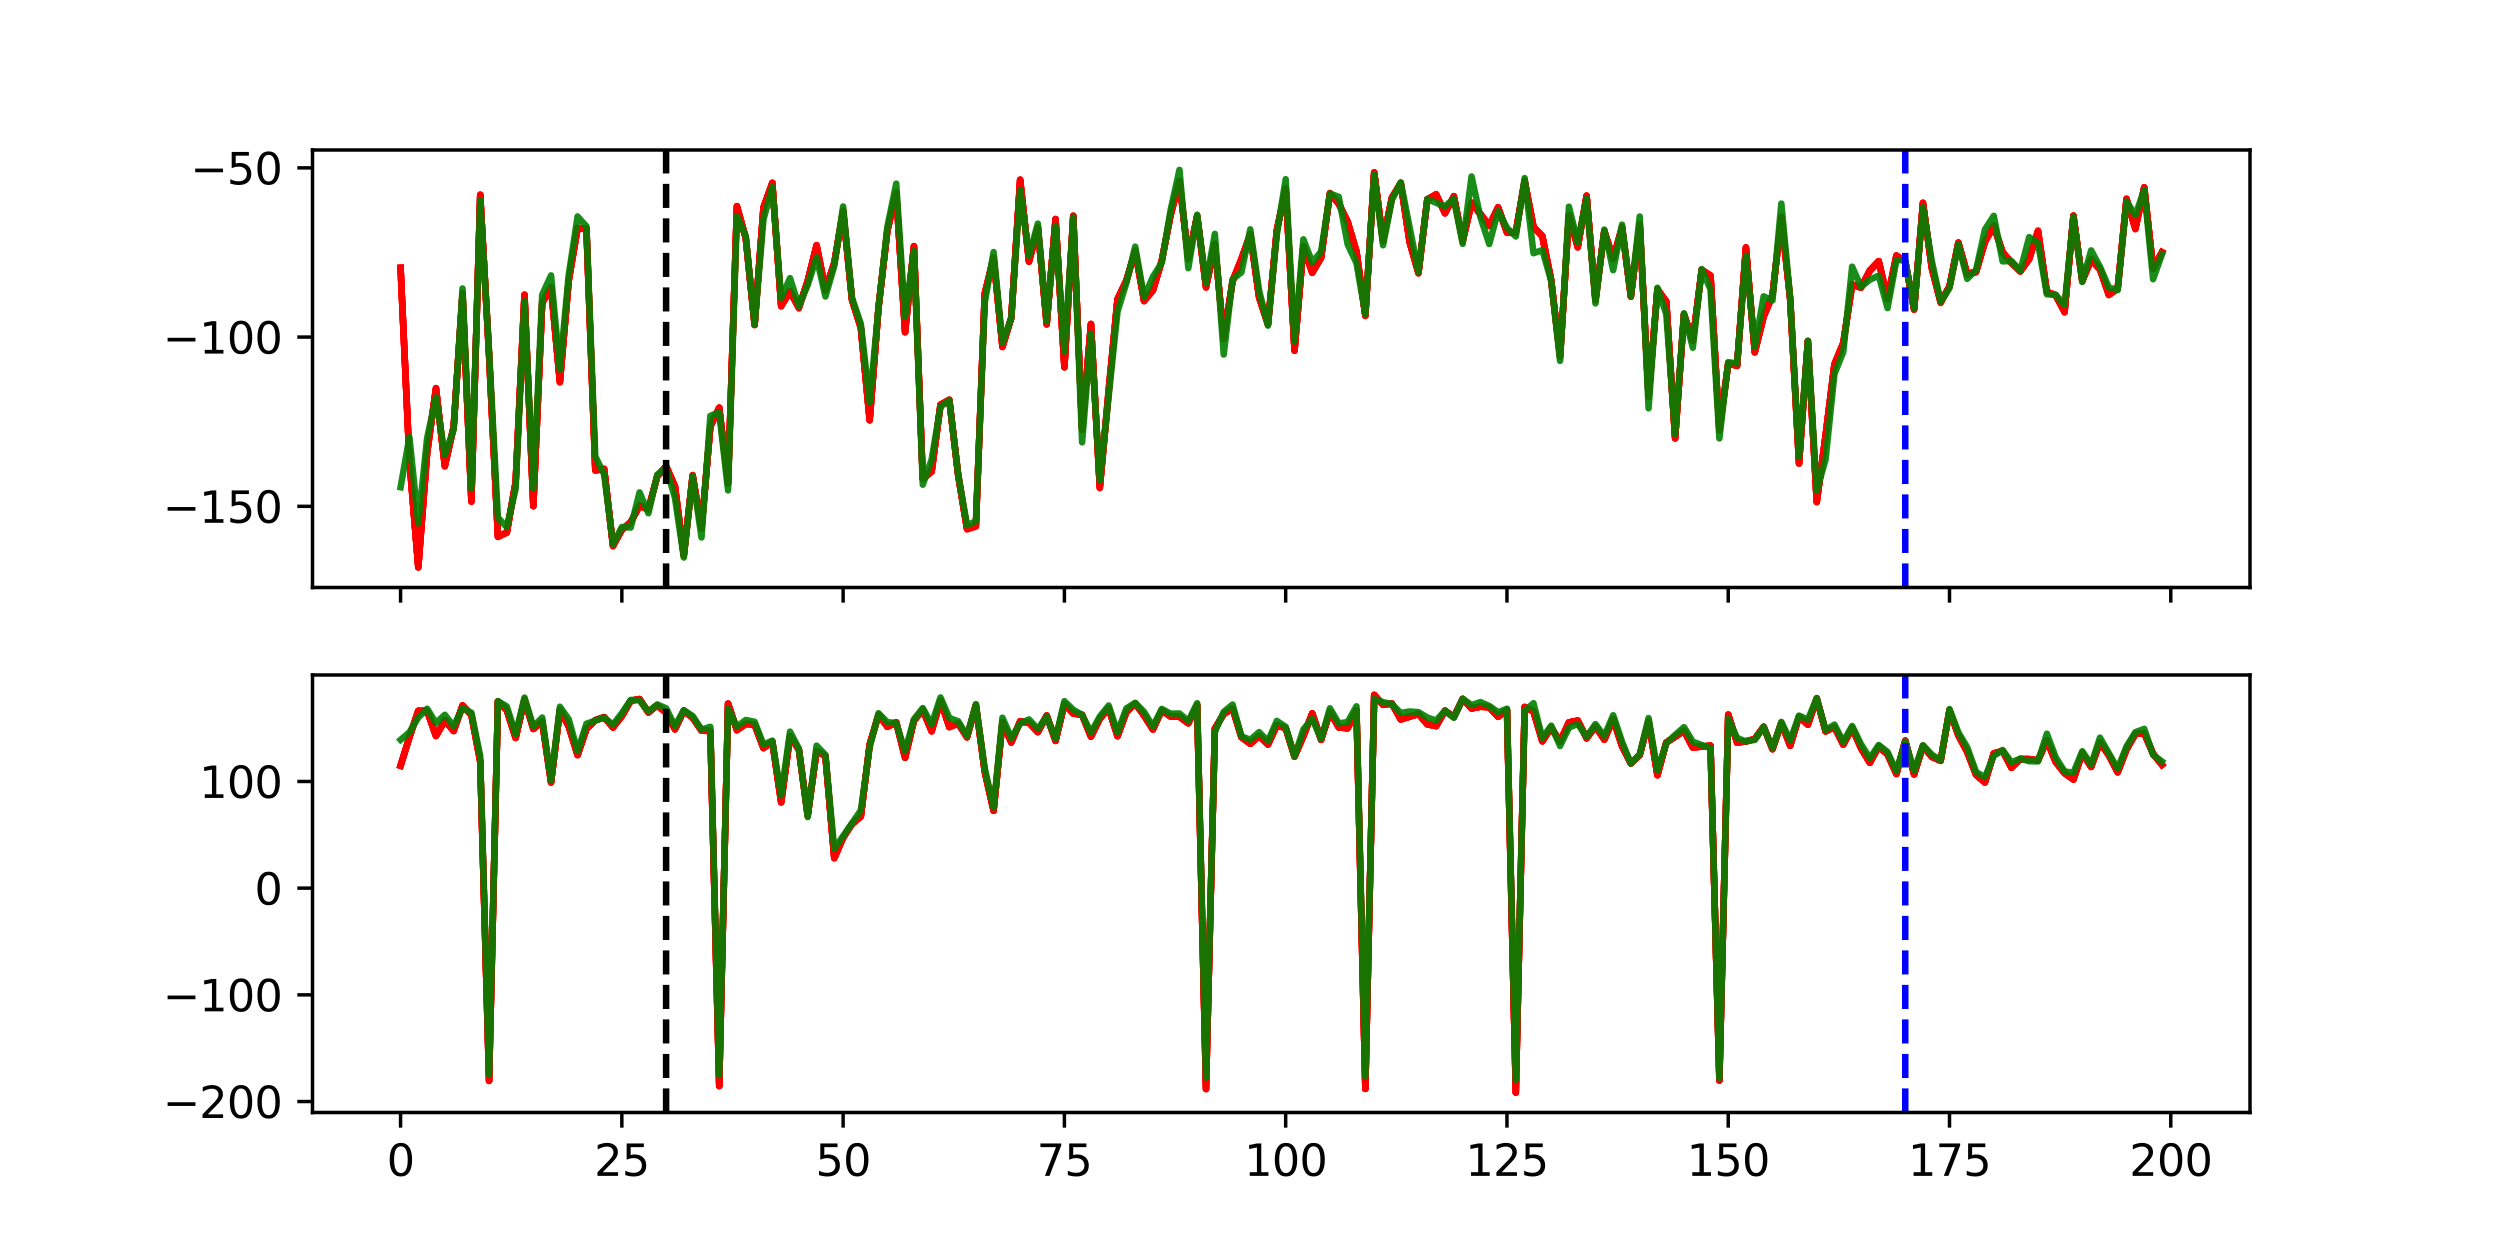 <?xml version="1.0" encoding="utf-8" standalone="no"?>
<!DOCTYPE svg PUBLIC "-//W3C//DTD SVG 1.1//EN"
  "http://www.w3.org/Graphics/SVG/1.1/DTD/svg11.dtd">
<svg xmlns:xlink="http://www.w3.org/1999/xlink" width="576pt" height="288pt" viewBox="0 0 576 288" xmlns="http://www.w3.org/2000/svg" version="1.1">
 <defs>
  <style type="text/css">*{stroke-linejoin: round; stroke-linecap: butt}</style>
 </defs>
 <g id="figure_1">
  <g id="patch_1">
   <path d="M 0 288 
L 576 288 
L 576 0 
L 0 0 
z
" style="fill: #ffffff"/>
  </g>
  <g id="axes_1">
   <g id="patch_2">
    <path d="M 72 135.36 
L 518.4 135.36 
L 518.4 34.56 
L 72 34.56 
z
" style="fill: #ffffff"/>
   </g>
   <g id="matplotlib.axis_1">
    <g id="xtick_1">
     <g id="line2d_1">
      <defs>
       <path id="ma07fe3945b" d="M 0 0 
L 0 3.5 
" style="stroke: #000000; stroke-width: 0.8"/>
      </defs>
      <g>
       <use xlink:href="#ma07fe3945b" x="92.291" y="135.36" style="stroke: #000000; stroke-width: 0.8"/>
      </g>
     </g>
    </g>
    <g id="xtick_2">
     <g id="line2d_2">
      <g>
       <use xlink:href="#ma07fe3945b" x="143.273" y="135.36" style="stroke: #000000; stroke-width: 0.8"/>
      </g>
     </g>
    </g>
    <g id="xtick_3">
     <g id="line2d_3">
      <g>
       <use xlink:href="#ma07fe3945b" x="194.255" y="135.36" style="stroke: #000000; stroke-width: 0.8"/>
      </g>
     </g>
    </g>
    <g id="xtick_4">
     <g id="line2d_4">
      <g>
       <use xlink:href="#ma07fe3945b" x="245.237" y="135.36" style="stroke: #000000; stroke-width: 0.8"/>
      </g>
     </g>
    </g>
    <g id="xtick_5">
     <g id="line2d_5">
      <g>
       <use xlink:href="#ma07fe3945b" x="296.22" y="135.36" style="stroke: #000000; stroke-width: 0.8"/>
      </g>
     </g>
    </g>
    <g id="xtick_6">
     <g id="line2d_6">
      <g>
       <use xlink:href="#ma07fe3945b" x="347.202" y="135.36" style="stroke: #000000; stroke-width: 0.8"/>
      </g>
     </g>
    </g>
    <g id="xtick_7">
     <g id="line2d_7">
      <g>
       <use xlink:href="#ma07fe3945b" x="398.184" y="135.36" style="stroke: #000000; stroke-width: 0.8"/>
      </g>
     </g>
    </g>
    <g id="xtick_8">
     <g id="line2d_8">
      <g>
       <use xlink:href="#ma07fe3945b" x="449.166" y="135.36" style="stroke: #000000; stroke-width: 0.8"/>
      </g>
     </g>
    </g>
    <g id="xtick_9">
     <g id="line2d_9">
      <g>
       <use xlink:href="#ma07fe3945b" x="500.148" y="135.36" style="stroke: #000000; stroke-width: 0.8"/>
      </g>
     </g>
    </g>
   </g>
   <g id="matplotlib.axis_2">
    <g id="ytick_1">
     <g id="line2d_10">
      <defs>
       <path id="m25ce02e64b" d="M 0 0 
L -3.5 0 
" style="stroke: #000000; stroke-width: 0.8"/>
      </defs>
      <g>
       <use xlink:href="#m25ce02e64b" x="72" y="116.655" style="stroke: #000000; stroke-width: 0.8"/>
      </g>
     </g>
     <g id="text_1">
      <!-- −150 -->
      <g transform="translate(37.533 120.454) scale(0.1 -0.1)">
       <defs>
        <path id="DejaVuSans-2212" d="M 678 2272 
L 4684 2272 
L 4684 1741 
L 678 1741 
L 678 2272 
z
" transform="scale(0.016)"/>
        <path id="DejaVuSans-31" d="M 794 531 
L 1825 531 
L 1825 4091 
L 703 3866 
L 703 4441 
L 1819 4666 
L 2450 4666 
L 2450 531 
L 3481 531 
L 3481 0 
L 794 0 
L 794 531 
z
" transform="scale(0.016)"/>
        <path id="DejaVuSans-35" d="M 691 4666 
L 3169 4666 
L 3169 4134 
L 1269 4134 
L 1269 2991 
Q 1406 3038 1543 3061 
Q 1681 3084 1819 3084 
Q 2600 3084 3056 2656 
Q 3513 2228 3513 1497 
Q 3513 744 3044 326 
Q 2575 -91 1722 -91 
Q 1428 -91 1123 -41 
Q 819 9 494 109 
L 494 744 
Q 775 591 1075 516 
Q 1375 441 1709 441 
Q 2250 441 2565 725 
Q 2881 1009 2881 1497 
Q 2881 1984 2565 2268 
Q 2250 2553 1709 2553 
Q 1456 2553 1204 2497 
Q 953 2441 691 2322 
L 691 4666 
z
" transform="scale(0.016)"/>
        <path id="DejaVuSans-30" d="M 2034 4250 
Q 1547 4250 1301 3770 
Q 1056 3291 1056 2328 
Q 1056 1369 1301 889 
Q 1547 409 2034 409 
Q 2525 409 2770 889 
Q 3016 1369 3016 2328 
Q 3016 3291 2770 3770 
Q 2525 4250 2034 4250 
z
M 2034 4750 
Q 2819 4750 3233 4129 
Q 3647 3509 3647 2328 
Q 3647 1150 3233 529 
Q 2819 -91 2034 -91 
Q 1250 -91 836 529 
Q 422 1150 422 2328 
Q 422 3509 836 4129 
Q 1250 4750 2034 4750 
z
" transform="scale(0.016)"/>
       </defs>
       <use xlink:href="#DejaVuSans-2212"/>
       <use xlink:href="#DejaVuSans-31" transform="translate(83.789 0)"/>
       <use xlink:href="#DejaVuSans-35" transform="translate(147.412 0)"/>
       <use xlink:href="#DejaVuSans-30" transform="translate(211.035 0)"/>
      </g>
     </g>
    </g>
    <g id="ytick_2">
     <g id="line2d_11">
      <g>
       <use xlink:href="#m25ce02e64b" x="72" y="77.667" style="stroke: #000000; stroke-width: 0.8"/>
      </g>
     </g>
     <g id="text_2">
      <!-- −100 -->
      <g transform="translate(37.533 81.466) scale(0.1 -0.1)">
       <use xlink:href="#DejaVuSans-2212"/>
       <use xlink:href="#DejaVuSans-31" transform="translate(83.789 0)"/>
       <use xlink:href="#DejaVuSans-30" transform="translate(147.412 0)"/>
       <use xlink:href="#DejaVuSans-30" transform="translate(211.035 0)"/>
      </g>
     </g>
    </g>
    <g id="ytick_3">
     <g id="line2d_12">
      <g>
       <use xlink:href="#m25ce02e64b" x="72" y="38.678" style="stroke: #000000; stroke-width: 0.8"/>
      </g>
     </g>
     <g id="text_3">
      <!-- −50 -->
      <g transform="translate(43.895 42.477) scale(0.1 -0.1)">
       <use xlink:href="#DejaVuSans-2212"/>
       <use xlink:href="#DejaVuSans-35" transform="translate(83.789 0)"/>
       <use xlink:href="#DejaVuSans-30" transform="translate(147.412 0)"/>
      </g>
     </g>
    </g>
   </g>
   <g id="line2d_13">
    <path d="M 92.291 61.746 
L 94.33 106.091 
L 96.369 130.689 
L 98.409 104.291 
L 100.448 89.46 
L 102.487 107.422 
L 104.527 98.368 
L 106.566 67.651 
L 108.605 115.422 
L 110.644 44.893 
L 112.684 81.717 
L 114.723 123.674 
L 116.762 122.689 
L 118.802 111.154 
L 120.841 67.937 
L 122.88 116.498 
L 124.92 69.789 
L 126.959 66.25 
L 128.998 88.011 
L 131.037 64.684 
L 133.077 52.579 
L 135.116 52.707 
L 137.155 108.415 
L 139.195 108.104 
L 141.234 125.741 
L 143.273 122.019 
L 145.312 120.295 
L 147.352 116.408 
L 149.391 117.427 
L 151.43 109.788 
L 153.47 107.39 
L 155.509 112.039 
L 157.548 128.011 
L 159.587 109.632 
L 161.627 121.778 
L 163.666 98.301 
L 165.705 93.952 
L 167.745 111.267 
L 169.784 47.525 
L 171.823 54.851 
L 173.862 74.781 
L 175.902 47.882 
L 177.941 42.23 
L 179.98 70.401 
L 182.02 67.07 
L 184.059 71.074 
L 186.098 64.6 
L 188.137 56.571 
L 190.177 66.76 
L 192.216 60.547 
L 194.255 48.641 
L 196.295 69.057 
L 198.334 75.502 
L 200.373 96.805 
L 202.412 70.863 
L 204.452 53.082 
L 206.491 44.435 
L 208.53 76.587 
L 210.57 56.757 
L 212.609 110.34 
L 214.648 108.663 
L 216.687 93.165 
L 218.727 92.166 
L 220.766 109.545 
L 222.805 121.886 
L 224.845 121.203 
L 226.884 67.673 
L 228.923 59.41 
L 230.962 79.88 
L 233.002 73.202 
L 235.041 41.436 
L 237.08 60.298 
L 239.12 52.504 
L 241.159 74.665 
L 243.198 50.518 
L 245.237 84.602 
L 247.277 49.65 
L 249.316 98.862 
L 251.355 74.634 
L 253.395 112.324 
L 255.434 89.826 
L 257.473 68.934 
L 259.512 64.591 
L 261.552 57.895 
L 263.591 69.375 
L 265.63 66.817 
L 267.67 60.156 
L 269.709 49.495 
L 271.748 41.842 
L 273.787 59.591 
L 275.827 49.763 
L 277.866 66.149 
L 279.905 56.218 
L 281.945 77.945 
L 283.984 64.861 
L 286.023 59.624 
L 288.062 53.975 
L 290.102 68.404 
L 292.141 74.751 
L 294.18 52.988 
L 296.22 43.414 
L 298.259 80.82 
L 300.298 56.84 
L 302.338 62.874 
L 304.377 59.363 
L 306.416 44.467 
L 308.455 46.919 
L 310.495 51.022 
L 312.534 58.006 
L 314.573 72.703 
L 316.613 39.873 
L 318.652 55.354 
L 320.691 45.55 
L 322.73 42.307 
L 324.77 55.688 
L 326.809 62.803 
L 328.848 45.884 
L 330.888 44.768 
L 332.927 49.031 
L 334.966 45.209 
L 337.005 55.435 
L 339.045 46.878 
L 341.084 49.298 
L 343.123 51.917 
L 345.163 47.716 
L 347.202 53.39 
L 349.241 53.606 
L 351.28 41.697 
L 353.32 52.286 
L 355.359 54.503 
L 357.398 64.538 
L 359.438 82.274 
L 361.477 49.606 
L 363.516 56.98 
L 365.555 45.041 
L 367.595 69.233 
L 369.634 53.33 
L 371.673 59.656 
L 373.713 52.321 
L 375.752 68.223 
L 377.791 51.716 
L 379.83 91.312 
L 381.87 66.796 
L 383.909 69.491 
L 385.948 101.025 
L 387.988 72.379 
L 390.027 78.418 
L 392.066 62.265 
L 394.105 63.617 
L 396.145 99.148 
L 398.184 83.696 
L 400.223 84.288 
L 402.263 56.974 
L 404.302 81.139 
L 406.341 72.968 
L 408.38 67.95 
L 410.42 49.941 
L 412.459 68.924 
L 414.498 106.72 
L 416.538 78.56 
L 418.577 115.624 
L 420.616 100.364 
L 422.655 83.951 
L 424.695 79.06 
L 426.734 65.583 
L 428.773 66.303 
L 430.813 62.437 
L 432.852 60.178 
L 434.891 68.701 
L 436.93 58.974 
L 438.97 60.161 
L 441.009 71.293 
L 443.048 46.73 
L 445.088 61.826 
L 447.127 69.817 
L 449.166 65.941 
L 451.205 55.846 
L 453.245 63.021 
L 455.284 62.708 
L 457.323 55.685 
L 459.363 52.045 
L 461.402 58.021 
L 463.441 60.597 
L 465.48 62.55 
L 467.52 59.549 
L 469.559 53.12 
L 471.598 67.226 
L 473.638 67.989 
L 475.677 71.812 
L 477.716 49.715 
L 479.756 64.691 
L 481.795 59.926 
L 483.834 62.055 
L 485.873 67.956 
L 487.913 66.532 
L 489.952 45.842 
L 491.991 52.803 
L 494.031 43.165 
L 496.07 61.883 
L 498.109 58.254 
L 498.109 58.254 
" clip-path="url(#p694883f977)" style="fill: none; stroke: #ff0000; stroke-opacity: 0.9; stroke-width: 1.5; stroke-linecap: square"/>
   </g>
   <g id="line2d_14">
    <path d="M 92.291 61.775 
L 94.33 105.891 
L 96.369 130.778 
L 98.409 104.35 
L 100.448 89.392 
L 102.487 107.264 
L 104.527 98.249 
L 106.566 67.616 
L 108.605 115.609 
L 110.644 44.914 
L 112.684 81.805 
L 114.723 123.725 
L 116.762 122.707 
L 118.802 111.257 
L 120.841 67.875 
L 122.88 116.513 
L 124.92 69.839 
L 126.959 66.254 
L 128.998 87.933 
L 131.037 64.667 
L 133.077 52.545 
L 135.116 52.67 
L 137.155 108.33 
L 139.195 107.958 
L 141.234 125.649 
L 143.273 122.026 
L 145.312 120.285 
L 147.352 116.47 
L 149.391 117.37 
L 151.43 109.709 
L 153.47 107.4 
L 155.509 112.175 
L 157.548 128.068 
L 159.587 109.465 
L 161.627 121.729 
L 163.666 98.263 
L 165.705 93.94 
L 167.745 111.392 
L 169.784 47.511 
L 171.823 54.779 
L 173.862 74.793 
L 175.902 47.691 
L 177.941 42.214 
L 179.98 70.351 
L 182.02 67.25 
L 184.059 70.915 
L 186.098 64.812 
L 188.137 56.473 
L 190.177 67.017 
L 192.216 60.526 
L 194.255 48.585 
L 196.295 69.109 
L 198.334 75.48 
L 200.373 96.769 
L 202.412 70.896 
L 204.452 53.221 
L 206.491 44.363 
L 208.53 76.508 
L 210.57 56.712 
L 212.609 110.259 
L 214.648 108.557 
L 216.687 93.289 
L 218.727 92.165 
L 220.766 109.543 
L 222.805 121.782 
L 224.845 121.219 
L 226.884 67.722 
L 228.923 59.453 
L 230.962 79.988 
L 233.002 73.239 
L 235.041 41.595 
L 237.08 60.304 
L 239.12 52.356 
L 241.159 74.655 
L 243.198 50.448 
L 245.237 84.598 
L 247.277 49.722 
L 249.316 98.906 
L 251.355 74.661 
L 253.395 112.236 
L 255.434 89.835 
L 257.473 68.928 
L 259.512 64.534 
L 261.552 57.811 
L 263.591 69.395 
L 265.63 66.902 
L 267.67 60.011 
L 269.709 49.593 
L 271.748 41.862 
L 273.787 59.616 
L 275.827 49.756 
L 277.866 66.161 
L 279.905 56.151 
L 281.945 77.994 
L 283.984 64.668 
L 286.023 59.794 
L 288.062 53.93 
L 290.102 68.591 
L 292.141 74.642 
L 294.18 52.984 
L 296.22 43.572 
L 298.259 80.703 
L 300.298 56.866 
L 302.338 62.831 
L 304.377 59.285 
L 306.416 44.483 
L 308.455 47.052 
L 310.495 51.219 
L 312.534 57.948 
L 314.573 72.747 
L 316.613 39.758 
L 318.652 55.554 
L 320.691 45.62 
L 322.73 42.119 
L 324.77 55.774 
L 326.809 63.011 
L 328.848 46.084 
L 330.888 44.923 
L 332.927 49.194 
L 334.966 45.183 
L 337.005 55.479 
L 339.045 46.768 
L 341.084 49.23 
L 343.123 51.96 
L 345.163 47.777 
L 347.202 53.472 
L 349.241 53.505 
L 351.28 41.672 
L 353.32 52.267 
L 355.359 54.454 
L 357.398 64.551 
L 359.438 82.177 
L 361.477 49.556 
L 363.516 56.983 
L 365.555 45.096 
L 367.595 68.887 
L 369.634 53.329 
L 371.673 59.613 
L 373.713 52.417 
L 375.752 68.272 
L 377.791 51.701 
L 379.83 91.499 
L 381.87 66.551 
L 383.909 69.483 
L 385.948 100.879 
L 387.988 72.585 
L 390.027 78.361 
L 392.066 62.19 
L 394.105 63.58 
L 396.145 99.061 
L 398.184 83.832 
L 400.223 84.314 
L 402.263 57.163 
L 404.302 81.083 
L 406.341 72.969 
L 408.38 68.081 
L 410.42 49.954 
L 412.459 68.93 
L 414.498 106.816 
L 416.538 78.609 
L 418.577 115.687 
L 420.616 100.339 
L 422.655 84.056 
L 424.695 79.163 
L 426.734 65.585 
L 428.773 66.28 
L 430.813 62.319 
L 432.852 60.183 
L 434.891 68.691 
L 436.93 58.839 
L 438.97 60.355 
L 441.009 71.176 
L 443.048 46.76 
L 445.088 61.728 
L 447.127 69.549 
L 449.166 66.042 
L 451.205 55.97 
L 453.245 63.307 
L 455.284 62.533 
L 457.323 55.649 
L 459.363 52.036 
L 461.402 58.227 
L 463.441 60.65 
L 465.48 62.426 
L 467.52 59.718 
L 469.559 53.245 
L 471.598 67.28 
L 473.638 68.037 
L 475.677 71.936 
L 477.716 49.657 
L 479.756 64.721 
L 481.795 59.857 
L 483.834 62.031 
L 485.873 67.887 
L 487.913 66.508 
L 489.952 45.74 
L 491.991 52.589 
L 494.031 43.138 
L 496.07 61.827 
L 498.109 58.12 
L 498.109 58.12 
" clip-path="url(#p694883f977)" style="fill: none; stroke: #ff0000; stroke-opacity: 0.9; stroke-width: 1.5; stroke-linecap: square"/>
   </g>
   <g id="line2d_15">
    <path d="M 92.291 61.709 
L 94.33 106.015 
L 96.369 130.599 
L 98.409 104.269 
L 100.448 89.5 
L 102.487 107.272 
L 104.527 98.432 
L 106.566 67.674 
L 108.605 115.584 
L 110.644 45.017 
L 112.684 81.897 
L 114.723 123.629 
L 116.762 122.745 
L 118.802 111.025 
L 120.841 67.971 
L 122.88 116.638 
L 124.92 69.747 
L 126.959 66.288 
L 128.998 87.962 
L 131.037 64.633 
L 133.077 52.496 
L 135.116 52.683 
L 137.155 108.362 
L 139.195 108.09 
L 141.234 125.831 
L 143.273 122.101 
L 145.312 120.325 
L 147.352 116.64 
L 149.391 117.332 
L 151.43 109.781 
L 153.47 107.427 
L 155.509 112.249 
L 157.548 127.84 
L 159.587 109.643 
L 161.627 121.834 
L 163.666 98.246 
L 165.705 93.915 
L 167.745 111.347 
L 169.784 47.663 
L 171.823 54.802 
L 173.862 74.887 
L 175.902 47.923 
L 177.941 42.104 
L 179.98 70.406 
L 182.02 67.021 
L 184.059 70.845 
L 186.098 64.825 
L 188.137 56.59 
L 190.177 66.647 
L 192.216 60.63 
L 194.255 48.601 
L 196.295 68.997 
L 198.334 75.514 
L 200.373 96.857 
L 202.412 70.729 
L 204.452 53.15 
L 206.491 44.406 
L 208.53 76.495 
L 210.57 56.69 
L 212.609 110.312 
L 214.648 108.664 
L 216.687 93.269 
L 218.727 92.312 
L 220.766 109.512 
L 222.805 121.978 
L 224.845 121.351 
L 226.884 67.634 
L 228.923 59.358 
L 230.962 79.772 
L 233.002 73.211 
L 235.041 41.371 
L 237.08 60.29 
L 239.12 52.341 
L 241.159 74.722 
L 243.198 50.48 
L 245.237 84.661 
L 247.277 49.898 
L 249.316 99.059 
L 251.355 74.746 
L 253.395 112.487 
L 255.434 89.906 
L 257.473 68.912 
L 259.512 64.657 
L 261.552 57.813 
L 263.591 69.177 
L 265.63 66.931 
L 267.67 60.065 
L 269.709 49.418 
L 271.748 41.753 
L 273.787 59.512 
L 275.827 49.82 
L 277.866 66.288 
L 279.905 56.297 
L 281.945 78.081 
L 283.984 64.78 
L 286.023 59.572 
L 288.062 53.917 
L 290.102 68.516 
L 292.141 74.794 
L 294.18 53.302 
L 296.22 43.34 
L 298.259 80.828 
L 300.298 56.753 
L 302.338 62.778 
L 304.377 59.315 
L 306.416 44.529 
L 308.455 46.958 
L 310.495 51.068 
L 312.534 57.909 
L 314.573 72.635 
L 316.613 39.681 
L 318.652 55.475 
L 320.691 45.5 
L 322.73 42.256 
L 324.77 55.71 
L 326.809 62.965 
L 328.848 45.915 
L 330.888 44.9 
L 332.927 49.099 
L 334.966 45.334 
L 337.005 55.509 
L 339.045 46.758 
L 343.123 52.108 
L 345.163 47.811 
L 347.202 53.51 
L 349.241 53.685 
L 351.28 41.774 
L 353.32 52.246 
L 355.359 54.343 
L 357.398 64.69 
L 359.438 82.22 
L 361.477 49.546 
L 363.516 56.904 
L 365.555 45.218 
L 367.595 69.28 
L 369.634 53.278 
L 371.673 59.581 
L 373.713 52.346 
L 375.752 68.266 
L 377.791 51.596 
L 379.83 91.421 
L 381.87 66.632 
L 383.909 69.622 
L 385.948 100.989 
L 387.988 72.578 
L 390.027 78.49 
L 392.066 62.109 
L 394.105 63.543 
L 396.145 99.144 
L 398.184 83.717 
L 400.223 84.134 
L 402.263 57.091 
L 404.302 81.105 
L 406.341 72.943 
L 408.38 67.996 
L 410.42 50.115 
L 412.459 69.093 
L 414.498 106.769 
L 416.538 78.544 
L 418.577 115.566 
L 420.616 100.284 
L 422.655 83.809 
L 424.695 79.004 
L 426.734 65.519 
L 428.773 66.233 
L 430.813 62.206 
L 432.852 60.139 
L 434.891 68.925 
L 436.93 58.885 
L 438.97 60.18 
L 441.009 71.222 
L 443.048 46.704 
L 445.088 61.843 
L 447.127 69.661 
L 449.166 65.952 
L 451.205 55.912 
L 453.245 63.284 
L 455.284 62.45 
L 457.323 55.706 
L 459.363 52.113 
L 461.402 58.142 
L 463.441 60.524 
L 465.48 62.587 
L 467.52 59.706 
L 469.559 53.359 
L 471.598 67.223 
L 473.638 68.116 
L 475.677 71.978 
L 477.716 49.726 
L 479.756 64.813 
L 481.795 59.834 
L 483.834 62.11 
L 485.873 67.818 
L 487.913 66.461 
L 489.952 46.028 
L 491.991 52.572 
L 494.031 43.195 
L 496.07 61.828 
L 498.109 58.124 
L 498.109 58.124 
" clip-path="url(#p694883f977)" style="fill: none; stroke: #ff0000; stroke-opacity: 0.9; stroke-width: 1.5; stroke-linecap: square"/>
   </g>
   <g id="line2d_16">
    <path d="M 92.291 61.648 
L 94.33 106.069 
L 96.369 130.672 
L 98.409 104.401 
L 100.448 89.494 
L 102.487 107.481 
L 104.527 98.193 
L 106.566 67.577 
L 108.605 115.479 
L 110.644 44.805 
L 112.684 81.918 
L 114.723 123.625 
L 116.762 122.667 
L 118.802 111.084 
L 120.841 68.006 
L 122.88 116.638 
L 124.92 69.749 
L 126.959 66.169 
L 128.998 87.924 
L 131.037 64.454 
L 133.077 52.594 
L 135.116 52.839 
L 137.155 108.267 
L 139.195 108.16 
L 141.234 125.716 
L 143.273 122.156 
L 145.312 120.285 
L 147.352 116.505 
L 149.391 117.245 
L 151.43 109.688 
L 153.47 107.408 
L 155.509 112.034 
L 157.548 127.964 
L 159.587 109.438 
L 161.627 121.778 
L 163.666 98.154 
L 165.705 94.009 
L 167.745 111.414 
L 169.784 47.475 
L 171.823 54.882 
L 173.862 74.826 
L 175.902 47.861 
L 177.941 42.19 
L 179.98 70.483 
L 182.02 67.084 
L 184.059 70.772 
L 186.098 64.686 
L 188.137 56.647 
L 190.177 66.865 
L 192.216 60.692 
L 194.255 48.503 
L 196.295 69.067 
L 198.334 75.596 
L 200.373 96.635 
L 202.412 70.938 
L 204.452 53.158 
L 206.491 44.373 
L 208.53 76.521 
L 210.57 56.798 
L 212.609 110.347 
L 214.648 108.641 
L 216.687 93.285 
L 218.727 92.179 
L 220.766 109.439 
L 222.805 121.854 
L 224.845 121.04 
L 226.884 67.721 
L 228.923 59.355 
L 230.962 79.88 
L 233.002 73.192 
L 235.041 41.444 
L 237.08 60.251 
L 239.12 52.374 
L 241.159 74.783 
L 243.198 50.46 
L 245.237 84.554 
L 247.277 49.809 
L 249.316 98.983 
L 251.355 74.634 
L 253.395 112.283 
L 257.473 68.964 
L 259.512 64.772 
L 261.552 57.805 
L 263.591 69.318 
L 265.63 66.919 
L 267.67 60.102 
L 269.709 49.502 
L 271.748 41.722 
L 273.787 59.647 
L 275.827 49.772 
L 277.866 66.073 
L 279.905 56.314 
L 281.945 77.969 
L 283.984 64.767 
L 286.023 59.747 
L 288.062 53.978 
L 290.102 68.567 
L 292.141 74.672 
L 294.18 53.054 
L 296.22 43.384 
L 298.259 80.711 
L 300.298 56.759 
L 302.338 62.724 
L 304.377 59.398 
L 306.416 44.691 
L 308.455 46.854 
L 310.495 51.079 
L 312.534 57.98 
L 314.573 72.592 
L 316.613 39.757 
L 318.652 55.562 
L 320.691 45.581 
L 322.73 42.154 
L 324.77 55.794 
L 326.809 62.859 
L 328.848 45.881 
L 330.888 44.871 
L 332.927 49.124 
L 334.966 45.321 
L 337.005 55.561 
L 339.045 46.655 
L 341.084 49.418 
L 343.123 51.958 
L 345.163 47.924 
L 347.202 53.543 
L 349.241 53.383 
L 351.28 41.592 
L 353.32 52.407 
L 355.359 54.429 
L 357.398 64.61 
L 359.438 82.139 
L 361.477 49.522 
L 363.516 56.791 
L 365.555 45.178 
L 367.595 69.091 
L 369.634 53.195 
L 371.673 59.548 
L 373.713 52.378 
L 375.752 68.361 
L 377.791 51.669 
L 379.83 91.278 
L 381.87 66.647 
L 383.909 69.381 
L 385.948 100.952 
L 387.988 72.452 
L 390.027 78.496 
L 392.066 62.221 
L 394.105 63.414 
L 396.145 99.127 
L 398.184 83.625 
L 400.223 84.301 
L 402.263 57.047 
L 404.302 81.098 
L 406.341 72.886 
L 408.38 68.089 
L 410.42 49.932 
L 412.459 68.958 
L 414.498 106.664 
L 416.538 78.621 
L 418.577 115.667 
L 420.616 100.411 
L 422.655 83.918 
L 424.695 78.941 
L 426.734 65.57 
L 428.773 66.21 
L 430.813 62.351 
L 432.852 60.199 
L 434.891 68.847 
L 436.93 59.027 
L 438.97 60.275 
L 441.009 71.388 
L 443.048 46.837 
L 445.088 61.675 
L 447.127 69.589 
L 449.166 65.921 
L 451.205 55.946 
L 453.245 63.063 
L 455.284 62.733 
L 457.323 55.717 
L 459.363 52.081 
L 461.402 58.195 
L 463.441 60.52 
L 465.48 62.499 
L 467.52 59.627 
L 469.559 53.179 
L 471.598 67.241 
L 473.638 67.925 
L 475.677 71.754 
L 477.716 49.714 
L 479.756 64.692 
L 481.795 59.813 
L 483.834 61.998 
L 485.873 67.994 
L 487.913 66.516 
L 489.952 45.869 
L 491.991 52.678 
L 494.031 43.165 
L 496.07 61.832 
L 498.109 58.11 
L 498.109 58.11 
" clip-path="url(#p694883f977)" style="fill: none; stroke: #ff0000; stroke-opacity: 0.9; stroke-width: 1.5; stroke-linecap: square"/>
   </g>
   <g id="line2d_17">
    <path d="M 92.291 61.75 
L 94.33 106.026 
L 96.369 130.686 
L 98.409 104.327 
L 100.448 89.601 
L 102.487 107.342 
L 104.527 98.388 
L 106.566 67.577 
L 108.605 115.423 
L 110.644 44.937 
L 112.684 81.799 
L 114.723 123.578 
L 116.762 122.683 
L 118.802 111.024 
L 120.841 67.909 
L 122.88 116.621 
L 124.92 69.707 
L 126.959 66.288 
L 128.998 88.143 
L 131.037 64.56 
L 133.077 52.506 
L 135.116 52.649 
L 137.155 108.383 
L 139.195 108.076 
L 141.234 125.87 
L 143.273 121.931 
L 145.312 120.398 
L 147.352 116.559 
L 149.391 117.319 
L 151.43 109.783 
L 153.47 107.425 
L 155.509 111.994 
L 157.548 127.947 
L 159.587 109.587 
L 161.627 121.749 
L 163.666 98.141 
L 165.705 93.94 
L 167.745 111.366 
L 169.784 47.552 
L 171.823 54.933 
L 173.862 74.914 
L 175.902 47.858 
L 177.941 42.072 
L 179.98 70.646 
L 182.02 67.214 
L 184.059 70.853 
L 186.098 64.725 
L 188.137 56.478 
L 190.177 66.614 
L 192.216 60.596 
L 194.255 48.572 
L 196.295 69.097 
L 198.334 75.46 
L 200.373 96.832 
L 202.412 70.817 
L 204.452 52.977 
L 206.491 44.396 
L 208.53 76.454 
L 210.57 56.804 
L 212.609 110.264 
L 214.648 108.601 
L 216.687 93.25 
L 218.727 92.032 
L 220.766 109.416 
L 222.805 121.807 
L 224.845 121.138 
L 226.884 67.596 
L 228.923 59.305 
L 230.962 79.865 
L 233.002 73.209 
L 235.041 41.39 
L 237.08 60.18 
L 239.12 52.428 
L 241.159 74.617 
L 243.198 50.55 
L 245.237 84.557 
L 247.277 49.838 
L 249.316 98.842 
L 251.355 74.652 
L 253.395 112.303 
L 257.473 68.918 
L 259.512 64.782 
L 261.552 57.745 
L 263.591 69.346 
L 265.63 66.829 
L 267.67 60.141 
L 269.709 49.53 
L 271.748 41.693 
L 273.787 59.699 
L 275.827 49.774 
L 277.866 66.031 
L 279.905 56.383 
L 281.945 78.091 
L 283.984 64.764 
L 286.023 59.689 
L 288.062 53.991 
L 290.102 68.505 
L 292.141 74.751 
L 294.18 53.071 
L 296.22 43.444 
L 298.259 80.654 
L 300.298 56.844 
L 302.338 62.821 
L 304.377 59.478 
L 306.416 44.631 
L 308.455 46.931 
L 310.495 51.15 
L 312.534 58.027 
L 314.573 72.819 
L 316.613 39.793 
L 318.652 55.57 
L 320.691 45.584 
L 322.73 42.166 
L 324.77 55.741 
L 326.809 62.801 
L 328.848 46.077 
L 330.888 44.706 
L 332.927 49.063 
L 334.966 45.189 
L 337.005 55.649 
L 339.045 46.698 
L 343.123 51.987 
L 345.163 47.776 
L 347.202 53.659 
L 349.241 53.55 
L 351.28 41.668 
L 353.32 52.349 
L 355.359 54.433 
L 357.398 64.63 
L 359.438 82.12 
L 361.477 49.573 
L 363.516 56.941 
L 365.555 45.063 
L 367.595 69.204 
L 369.634 53.197 
L 371.673 59.654 
L 373.713 52.443 
L 375.752 68.4 
L 377.791 51.658 
L 379.83 91.43 
L 381.87 66.743 
L 383.909 69.49 
L 385.948 100.994 
L 387.988 72.366 
L 390.027 78.537 
L 392.066 62.204 
L 394.105 63.494 
L 396.145 99.066 
L 398.184 83.778 
L 400.223 84.181 
L 402.263 57.02 
L 404.302 81.246 
L 406.341 72.879 
L 408.38 68.015 
L 410.42 50.127 
L 412.459 68.871 
L 414.498 106.784 
L 416.538 78.622 
L 418.577 115.663 
L 420.616 100.374 
L 422.655 84.043 
L 424.695 79.043 
L 426.734 65.626 
L 428.773 66.091 
L 430.813 62.394 
L 432.852 60.248 
L 434.891 68.804 
L 436.93 58.863 
L 438.97 60.288 
L 441.009 71.32 
L 443.048 46.771 
L 445.088 61.699 
L 447.127 69.69 
L 449.166 65.966 
L 451.205 55.909 
L 453.245 63.104 
L 455.284 62.622 
L 457.323 55.851 
L 459.363 51.988 
L 461.402 58.103 
L 463.441 60.392 
L 465.48 62.457 
L 467.52 59.735 
L 469.559 53.271 
L 471.598 67.365 
L 473.638 68.079 
L 475.677 71.601 
L 477.716 49.691 
L 479.756 64.76 
L 481.795 59.729 
L 483.834 62.053 
L 485.873 67.83 
L 487.913 66.529 
L 489.952 45.873 
L 491.991 52.77 
L 494.031 43.318 
L 496.07 61.841 
L 498.109 58.076 
L 498.109 58.076 
" clip-path="url(#p694883f977)" style="fill: none; stroke: #ff0000; stroke-opacity: 0.9; stroke-width: 1.5; stroke-linecap: square"/>
   </g>
   <g id="line2d_18">
    <path d="M 92.291 112.261 
L 94.33 100.748 
L 96.369 120.597 
L 98.409 100.921 
L 100.448 91.552 
L 102.487 104.818 
L 104.527 98.98 
L 106.566 66.465 
L 108.605 112.653 
L 110.644 46.176 
L 112.684 80.902 
L 114.723 119.247 
L 116.762 121.461 
L 118.802 112.649 
L 120.841 69.407 
L 122.88 112.56 
L 124.92 67.907 
L 126.959 63.454 
L 128.998 85.138 
L 131.037 63.327 
L 133.077 49.872 
L 135.116 52.177 
L 137.155 105.142 
L 139.195 109.323 
L 141.234 125.392 
L 143.273 121.428 
L 145.312 121.549 
L 147.352 113.449 
L 149.391 118.251 
L 151.43 109.36 
L 153.47 107.799 
L 155.509 114.69 
L 157.548 128.454 
L 159.587 109.691 
L 161.627 123.83 
L 163.666 95.823 
L 165.705 94.98 
L 167.745 112.986 
L 169.784 49.809 
L 171.823 54.367 
L 173.862 74.772 
L 175.902 50.582 
L 177.941 43.064 
L 179.98 68.662 
L 182.02 64.089 
L 184.059 70.521 
L 186.098 65.671 
L 188.137 59.291 
L 190.177 68.314 
L 192.216 61.288 
L 194.255 47.574 
L 196.295 68.594 
L 198.334 74.597 
L 200.373 92.696 
L 202.412 70.881 
L 204.452 52.243 
L 206.491 42.309 
L 208.53 73.006 
L 210.57 57.83 
L 212.609 111.668 
L 214.648 105.898 
L 216.687 93.676 
L 218.727 92.285 
L 220.766 109.252 
L 222.805 121.018 
L 224.845 120.097 
L 226.884 69.762 
L 228.923 58.073 
L 230.962 78.937 
L 233.002 73.281 
L 235.041 43.779 
L 237.08 58.909 
L 239.12 51.521 
L 241.159 74.033 
L 243.198 52.04 
L 245.237 81.026 
L 247.277 50.111 
L 249.316 101.918 
L 251.355 76.842 
L 253.395 110.795 
L 257.473 71.818 
L 259.512 65.199 
L 261.552 56.823 
L 263.591 68.468 
L 265.63 63.767 
L 267.67 60.529 
L 269.709 48.381 
L 271.748 39.142 
L 273.787 61.78 
L 275.827 49.469 
L 277.866 65.295 
L 279.905 53.886 
L 281.945 81.682 
L 283.984 64.354 
L 286.023 62.737 
L 288.062 52.837 
L 290.102 67.006 
L 292.141 75.024 
L 294.18 54.039 
L 296.22 41.288 
L 298.259 78.697 
L 300.298 55.15 
L 302.338 60.422 
L 304.377 57.964 
L 306.416 44.599 
L 308.455 45.348 
L 310.495 56.273 
L 312.534 60.655 
L 314.573 72.381 
L 316.613 40.231 
L 318.652 56.503 
L 320.691 46.067 
L 322.73 42.015 
L 326.809 62.65 
L 328.848 45.901 
L 332.927 47.54 
L 334.966 45.798 
L 337.005 56.187 
L 339.045 40.661 
L 341.084 50.039 
L 343.123 56.222 
L 345.163 48.629 
L 347.202 52.498 
L 349.241 54.494 
L 351.28 41.041 
L 353.32 58.342 
L 355.359 57.625 
L 357.398 64.727 
L 359.438 83.146 
L 361.477 47.626 
L 363.516 55.845 
L 365.555 45.738 
L 367.595 69.9 
L 369.634 52.897 
L 371.673 62.25 
L 373.713 51.761 
L 375.752 68.246 
L 377.791 49.889 
L 379.83 94.071 
L 381.87 66.304 
L 383.909 72.356 
L 385.948 100.11 
L 387.988 72.176 
L 390.027 80.106 
L 392.066 62.009 
L 394.105 66.687 
L 396.145 101.011 
L 398.184 83.454 
L 400.223 83.723 
L 402.263 58.909 
L 404.302 79.968 
L 406.341 68.283 
L 408.38 69.21 
L 410.42 46.907 
L 412.459 68.62 
L 414.498 105.269 
L 416.538 78.517 
L 418.577 113.019 
L 420.616 105.884 
L 422.655 86.164 
L 424.695 81.093 
L 426.734 61.443 
L 428.773 66.089 
L 430.813 64.469 
L 432.852 63.501 
L 434.891 70.99 
L 436.93 59.945 
L 438.97 59.918 
L 441.009 71.067 
L 443.048 47.764 
L 445.088 60.153 
L 447.127 69.518 
L 449.166 66.369 
L 451.205 56.294 
L 453.245 64.24 
L 455.284 62.235 
L 457.323 52.871 
L 459.363 49.726 
L 461.402 60.213 
L 463.441 60.155 
L 465.48 62.351 
L 467.52 54.639 
L 469.559 55.976 
L 471.598 67.807 
L 473.638 67.925 
L 475.677 70.294 
L 477.716 49.955 
L 479.756 64.966 
L 481.795 57.692 
L 483.834 61.468 
L 485.873 66.227 
L 487.913 66.832 
L 489.952 46.389 
L 491.991 49.586 
L 494.031 43.74 
L 496.07 64.332 
L 498.109 58.609 
L 498.109 58.609 
" clip-path="url(#p694883f977)" style="fill: none; stroke: #008000; stroke-opacity: 0.9; stroke-width: 1.5; stroke-linecap: square"/>
   </g>
   <g id="line2d_19">
    <path d="M 153.47 135.36 
L 153.47 34.56 
" clip-path="url(#p694883f977)" style="fill: none; stroke-dasharray: 5.55,2.4; stroke-dashoffset: 0; stroke: #000000; stroke-width: 1.5"/>
   </g>
   <g id="line2d_20">
    <path d="M 438.97 135.36 
L 438.97 34.56 
" clip-path="url(#p694883f977)" style="fill: none; stroke-dasharray: 5.55,2.4; stroke-dashoffset: 0; stroke: #0000ff; stroke-width: 1.5"/>
   </g>
   <g id="patch_3">
    <path d="M 72 135.36 
L 72 34.56 
" style="fill: none; stroke: #000000; stroke-width: 0.8; stroke-linejoin: miter; stroke-linecap: square"/>
   </g>
   <g id="patch_4">
    <path d="M 518.4 135.36 
L 518.4 34.56 
" style="fill: none; stroke: #000000; stroke-width: 0.8; stroke-linejoin: miter; stroke-linecap: square"/>
   </g>
   <g id="patch_5">
    <path d="M 72 135.36 
L 518.4 135.36 
" style="fill: none; stroke: #000000; stroke-width: 0.8; stroke-linejoin: miter; stroke-linecap: square"/>
   </g>
   <g id="patch_6">
    <path d="M 72 34.56 
L 518.4 34.56 
" style="fill: none; stroke: #000000; stroke-width: 0.8; stroke-linejoin: miter; stroke-linecap: square"/>
   </g>
  </g>
  <g id="axes_2">
   <g id="patch_7">
    <path d="M 72 256.32 
L 518.4 256.32 
L 518.4 155.52 
L 72 155.52 
z
" style="fill: #ffffff"/>
   </g>
   <g id="matplotlib.axis_3">
    <g id="xtick_10">
     <g id="line2d_21">
      <g>
       <use xlink:href="#ma07fe3945b" x="92.291" y="256.32" style="stroke: #000000; stroke-width: 0.8"/>
      </g>
     </g>
     <g id="text_4">
      <!-- 0 -->
      <g transform="translate(89.11 270.918) scale(0.1 -0.1)">
       <use xlink:href="#DejaVuSans-30"/>
      </g>
     </g>
    </g>
    <g id="xtick_11">
     <g id="line2d_22">
      <g>
       <use xlink:href="#ma07fe3945b" x="143.273" y="256.32" style="stroke: #000000; stroke-width: 0.8"/>
      </g>
     </g>
     <g id="text_5">
      <!-- 25 -->
      <g transform="translate(136.911 270.918) scale(0.1 -0.1)">
       <defs>
        <path id="DejaVuSans-32" d="M 1228 531 
L 3431 531 
L 3431 0 
L 469 0 
L 469 531 
Q 828 903 1448 1529 
Q 2069 2156 2228 2338 
Q 2531 2678 2651 2914 
Q 2772 3150 2772 3378 
Q 2772 3750 2511 3984 
Q 2250 4219 1831 4219 
Q 1534 4219 1204 4116 
Q 875 4013 500 3803 
L 500 4441 
Q 881 4594 1212 4672 
Q 1544 4750 1819 4750 
Q 2544 4750 2975 4387 
Q 3406 4025 3406 3419 
Q 3406 3131 3298 2873 
Q 3191 2616 2906 2266 
Q 2828 2175 2409 1742 
Q 1991 1309 1228 531 
z
" transform="scale(0.016)"/>
       </defs>
       <use xlink:href="#DejaVuSans-32"/>
       <use xlink:href="#DejaVuSans-35" transform="translate(63.623 0)"/>
      </g>
     </g>
    </g>
    <g id="xtick_12">
     <g id="line2d_23">
      <g>
       <use xlink:href="#ma07fe3945b" x="194.255" y="256.32" style="stroke: #000000; stroke-width: 0.8"/>
      </g>
     </g>
     <g id="text_6">
      <!-- 50 -->
      <g transform="translate(187.893 270.918) scale(0.1 -0.1)">
       <use xlink:href="#DejaVuSans-35"/>
       <use xlink:href="#DejaVuSans-30" transform="translate(63.623 0)"/>
      </g>
     </g>
    </g>
    <g id="xtick_13">
     <g id="line2d_24">
      <g>
       <use xlink:href="#ma07fe3945b" x="245.237" y="256.32" style="stroke: #000000; stroke-width: 0.8"/>
      </g>
     </g>
     <g id="text_7">
      <!-- 75 -->
      <g transform="translate(238.875 270.918) scale(0.1 -0.1)">
       <defs>
        <path id="DejaVuSans-37" d="M 525 4666 
L 3525 4666 
L 3525 4397 
L 1831 0 
L 1172 0 
L 2766 4134 
L 525 4134 
L 525 4666 
z
" transform="scale(0.016)"/>
       </defs>
       <use xlink:href="#DejaVuSans-37"/>
       <use xlink:href="#DejaVuSans-35" transform="translate(63.623 0)"/>
      </g>
     </g>
    </g>
    <g id="xtick_14">
     <g id="line2d_25">
      <g>
       <use xlink:href="#ma07fe3945b" x="296.22" y="256.32" style="stroke: #000000; stroke-width: 0.8"/>
      </g>
     </g>
     <g id="text_8">
      <!-- 100 -->
      <g transform="translate(286.676 270.918) scale(0.1 -0.1)">
       <use xlink:href="#DejaVuSans-31"/>
       <use xlink:href="#DejaVuSans-30" transform="translate(63.623 0)"/>
       <use xlink:href="#DejaVuSans-30" transform="translate(127.246 0)"/>
      </g>
     </g>
    </g>
    <g id="xtick_15">
     <g id="line2d_26">
      <g>
       <use xlink:href="#ma07fe3945b" x="347.202" y="256.32" style="stroke: #000000; stroke-width: 0.8"/>
      </g>
     </g>
     <g id="text_9">
      <!-- 125 -->
      <g transform="translate(337.658 270.918) scale(0.1 -0.1)">
       <use xlink:href="#DejaVuSans-31"/>
       <use xlink:href="#DejaVuSans-32" transform="translate(63.623 0)"/>
       <use xlink:href="#DejaVuSans-35" transform="translate(127.246 0)"/>
      </g>
     </g>
    </g>
    <g id="xtick_16">
     <g id="line2d_27">
      <g>
       <use xlink:href="#ma07fe3945b" x="398.184" y="256.32" style="stroke: #000000; stroke-width: 0.8"/>
      </g>
     </g>
     <g id="text_10">
      <!-- 150 -->
      <g transform="translate(388.64 270.918) scale(0.1 -0.1)">
       <use xlink:href="#DejaVuSans-31"/>
       <use xlink:href="#DejaVuSans-35" transform="translate(63.623 0)"/>
       <use xlink:href="#DejaVuSans-30" transform="translate(127.246 0)"/>
      </g>
     </g>
    </g>
    <g id="xtick_17">
     <g id="line2d_28">
      <g>
       <use xlink:href="#ma07fe3945b" x="449.166" y="256.32" style="stroke: #000000; stroke-width: 0.8"/>
      </g>
     </g>
     <g id="text_11">
      <!-- 175 -->
      <g transform="translate(439.622 270.918) scale(0.1 -0.1)">
       <use xlink:href="#DejaVuSans-31"/>
       <use xlink:href="#DejaVuSans-37" transform="translate(63.623 0)"/>
       <use xlink:href="#DejaVuSans-35" transform="translate(127.246 0)"/>
      </g>
     </g>
    </g>
    <g id="xtick_18">
     <g id="line2d_29">
      <g>
       <use xlink:href="#ma07fe3945b" x="500.148" y="256.32" style="stroke: #000000; stroke-width: 0.8"/>
      </g>
     </g>
     <g id="text_12">
      <!-- 200 -->
      <g transform="translate(490.605 270.918) scale(0.1 -0.1)">
       <use xlink:href="#DejaVuSans-32"/>
       <use xlink:href="#DejaVuSans-30" transform="translate(63.623 0)"/>
       <use xlink:href="#DejaVuSans-30" transform="translate(127.246 0)"/>
      </g>
     </g>
    </g>
   </g>
   <g id="matplotlib.axis_4">
    <g id="ytick_4">
     <g id="line2d_30">
      <g>
       <use xlink:href="#m25ce02e64b" x="72" y="253.792" style="stroke: #000000; stroke-width: 0.8"/>
      </g>
     </g>
     <g id="text_13">
      <!-- −200 -->
      <g transform="translate(37.533 257.591) scale(0.1 -0.1)">
       <use xlink:href="#DejaVuSans-2212"/>
       <use xlink:href="#DejaVuSans-32" transform="translate(83.789 0)"/>
       <use xlink:href="#DejaVuSans-30" transform="translate(147.412 0)"/>
       <use xlink:href="#DejaVuSans-30" transform="translate(211.035 0)"/>
      </g>
     </g>
    </g>
    <g id="ytick_5">
     <g id="line2d_31">
      <g>
       <use xlink:href="#m25ce02e64b" x="72" y="229.21" style="stroke: #000000; stroke-width: 0.8"/>
      </g>
     </g>
     <g id="text_14">
      <!-- −100 -->
      <g transform="translate(37.533 233.009) scale(0.1 -0.1)">
       <use xlink:href="#DejaVuSans-2212"/>
       <use xlink:href="#DejaVuSans-31" transform="translate(83.789 0)"/>
       <use xlink:href="#DejaVuSans-30" transform="translate(147.412 0)"/>
       <use xlink:href="#DejaVuSans-30" transform="translate(211.035 0)"/>
      </g>
     </g>
    </g>
    <g id="ytick_6">
     <g id="line2d_32">
      <g>
       <use xlink:href="#m25ce02e64b" x="72" y="204.627" style="stroke: #000000; stroke-width: 0.8"/>
      </g>
     </g>
     <g id="text_15">
      <!-- 0 -->
      <g transform="translate(58.638 208.427) scale(0.1 -0.1)">
       <use xlink:href="#DejaVuSans-30"/>
      </g>
     </g>
    </g>
    <g id="ytick_7">
     <g id="line2d_33">
      <g>
       <use xlink:href="#m25ce02e64b" x="72" y="180.045" style="stroke: #000000; stroke-width: 0.8"/>
      </g>
     </g>
     <g id="text_16">
      <!-- 100 -->
      <g transform="translate(45.913 183.845) scale(0.1 -0.1)">
       <use xlink:href="#DejaVuSans-31"/>
       <use xlink:href="#DejaVuSans-30" transform="translate(63.623 0)"/>
       <use xlink:href="#DejaVuSans-30" transform="translate(127.246 0)"/>
      </g>
     </g>
    </g>
   </g>
   <g id="line2d_34">
    <path d="M 92.291 176.424 
L 94.33 169.877 
L 96.369 163.781 
L 98.409 163.809 
L 100.448 169.522 
L 102.487 166.026 
L 104.527 168.396 
L 106.566 162.602 
L 108.605 164.684 
L 110.644 175.431 
L 112.684 249.038 
L 114.723 161.578 
L 116.762 163.639 
L 118.802 170.003 
L 120.841 161.201 
L 122.88 167.908 
L 124.92 166.168 
L 126.959 180.283 
L 128.998 163.567 
L 131.037 167.352 
L 133.077 173.957 
L 135.116 167.937 
L 137.155 165.937 
L 139.195 165.253 
L 141.234 167.591 
L 143.273 164.995 
L 145.312 161.44 
L 147.352 161.091 
L 149.391 164.13 
L 151.43 162.504 
L 153.47 164.233 
L 155.509 168.006 
L 157.548 163.752 
L 159.587 165.352 
L 161.627 168.349 
L 163.666 168.418 
L 165.705 250.213 
L 167.745 162.155 
L 169.784 168.226 
L 171.823 166.782 
L 173.862 166.935 
L 175.902 172.333 
L 177.941 170.861 
L 179.98 184.838 
L 182.02 169.621 
L 184.059 172.698 
L 186.098 187.871 
L 188.137 173.064 
L 190.177 174.174 
L 192.216 197.695 
L 194.255 192.984 
L 196.295 189.828 
L 198.334 188.128 
L 200.373 171.564 
L 202.412 164.693 
L 204.452 167.397 
L 206.491 166.417 
L 208.53 174.563 
L 210.57 166.049 
L 212.609 163.569 
L 214.648 168.463 
L 216.687 161.436 
L 218.727 167.532 
L 220.766 166.677 
L 222.805 169.856 
L 224.845 162.494 
L 226.884 177.764 
L 228.923 186.821 
L 230.962 166.368 
L 233.002 171.011 
L 235.041 166.214 
L 237.08 166.533 
L 239.12 168.669 
L 241.159 164.83 
L 243.198 170.703 
L 245.237 162.215 
L 247.277 164.365 
L 249.316 164.73 
L 251.355 169.722 
L 253.395 165.566 
L 255.434 163.177 
L 257.473 169.57 
L 259.512 164.031 
L 261.552 162.037 
L 263.591 164.834 
L 265.63 168.08 
L 267.67 163.606 
L 269.709 165.074 
L 271.748 165.14 
L 273.787 166.669 
L 275.827 162.5 
L 277.866 250.893 
L 279.905 167.863 
L 281.945 164.519 
L 283.984 163.225 
L 286.023 169.852 
L 288.062 171.351 
L 290.102 169.613 
L 292.141 171.488 
L 294.18 167.128 
L 296.22 167.765 
L 298.259 174.319 
L 300.298 169.567 
L 302.338 164.341 
L 304.377 170.44 
L 306.416 164.03 
L 308.455 167.618 
L 310.495 167.796 
L 312.534 163.668 
L 314.573 250.894 
L 316.613 160.102 
L 318.652 162.34 
L 320.691 162.116 
L 322.73 165.742 
L 326.809 164.53 
L 328.848 166.889 
L 330.888 167.248 
L 332.927 163.726 
L 334.966 165.19 
L 337.005 161.033 
L 339.045 163.223 
L 341.084 162.797 
L 343.123 162.911 
L 345.163 165.158 
L 347.202 163.56 
L 349.241 251.705 
L 351.28 162.87 
L 353.32 163.961 
L 355.359 170.816 
L 357.398 167.676 
L 359.438 170.885 
L 361.477 166.421 
L 363.516 166.057 
L 365.555 170.105 
L 367.595 167.343 
L 369.634 170.403 
L 371.673 165.68 
L 373.713 171.923 
L 375.752 175.909 
L 377.791 173.991 
L 379.83 166.157 
L 381.87 178.599 
L 383.909 171.098 
L 387.988 168.388 
L 390.027 172.171 
L 394.105 171.788 
L 396.145 248.94 
L 398.184 164.633 
L 400.223 171.077 
L 402.263 170.84 
L 404.302 170.272 
L 406.341 167.49 
L 408.38 172.584 
L 410.42 166.605 
L 412.459 171.828 
L 414.498 165.066 
L 416.538 166.957 
L 418.577 160.932 
L 420.616 168.494 
L 422.655 167.498 
L 424.695 171.559 
L 426.734 167.698 
L 428.773 172.346 
L 430.813 175.738 
L 432.852 171.98 
L 434.891 173.793 
L 436.93 178.283 
L 438.97 170.657 
L 441.009 178.411 
L 443.048 171.863 
L 445.088 174.366 
L 447.127 175.273 
L 449.166 163.652 
L 451.205 169.373 
L 453.245 173.203 
L 455.284 178.551 
L 457.323 180.282 
L 459.363 173.611 
L 461.402 172.993 
L 463.441 176.857 
L 465.48 174.898 
L 467.52 174.9 
L 469.559 175.155 
L 471.598 170.641 
L 473.638 175.562 
L 475.677 178.133 
L 477.716 179.565 
L 479.756 173.52 
L 481.795 176.688 
L 483.834 171.051 
L 485.873 173.992 
L 487.913 177.902 
L 489.952 172.644 
L 491.991 169.122 
L 494.031 168.909 
L 496.07 173.725 
L 498.109 176.184 
L 498.109 176.184 
" clip-path="url(#p2973c42351)" style="fill: none; stroke: #ff0000; stroke-opacity: 0.9; stroke-width: 1.5; stroke-linecap: square"/>
   </g>
   <g id="line2d_35">
    <path d="M 92.291 176.41 
L 94.33 169.882 
L 96.369 163.78 
L 98.409 163.819 
L 100.448 169.578 
L 102.487 166.034 
L 104.527 168.392 
L 106.566 162.511 
L 108.605 164.711 
L 110.644 175.492 
L 112.684 248.971 
L 114.723 161.64 
L 116.762 163.597 
L 118.802 170.011 
L 120.841 161.136 
L 122.88 167.945 
L 124.92 166.219 
L 126.959 180.243 
L 128.998 163.576 
L 131.037 167.367 
L 133.077 173.927 
L 135.116 167.949 
L 137.155 165.912 
L 139.195 165.212 
L 141.234 167.592 
L 143.273 164.981 
L 145.312 161.445 
L 147.352 161.088 
L 149.391 164.125 
L 151.43 162.427 
L 153.47 164.212 
L 155.509 167.996 
L 157.548 163.776 
L 159.587 165.321 
L 161.627 168.308 
L 163.666 168.428 
L 165.705 250.237 
L 167.745 162.128 
L 169.784 168.234 
L 171.823 166.78 
L 173.862 166.941 
L 175.902 172.368 
L 177.941 170.876 
L 179.98 184.834 
L 182.02 169.622 
L 184.059 172.724 
L 186.098 187.848 
L 188.137 173.049 
L 190.177 174.158 
L 192.216 197.672 
L 194.255 193.001 
L 196.295 189.886 
L 198.334 188.1 
L 200.373 171.523 
L 202.412 164.673 
L 204.452 167.41 
L 206.491 166.442 
L 208.53 174.537 
L 210.57 166.033 
L 212.609 163.558 
L 214.648 168.47 
L 216.687 161.448 
L 218.727 167.491 
L 220.766 166.636 
L 222.805 169.824 
L 224.845 162.523 
L 226.884 177.789 
L 228.923 186.775 
L 230.962 166.359 
L 233.002 171.092 
L 235.041 166.207 
L 237.08 166.542 
L 239.12 168.648 
L 241.159 164.878 
L 243.198 170.682 
L 245.237 162.233 
L 247.277 164.335 
L 249.316 164.685 
L 251.355 169.71 
L 253.395 165.631 
L 255.434 163.167 
L 257.473 169.635 
L 259.512 164.072 
L 261.552 162.092 
L 263.591 164.869 
L 265.63 168.017 
L 267.67 163.625 
L 269.709 165.079 
L 271.748 165.139 
L 273.787 166.624 
L 275.827 162.458 
L 277.866 250.897 
L 279.905 167.866 
L 281.945 164.491 
L 283.984 163.202 
L 286.023 169.865 
L 288.062 171.362 
L 290.102 169.59 
L 292.141 171.49 
L 294.18 167.172 
L 296.22 167.743 
L 298.259 174.299 
L 300.298 169.597 
L 302.338 164.369 
L 304.377 170.478 
L 306.416 163.975 
L 308.455 167.604 
L 310.495 167.79 
L 312.534 163.668 
L 314.573 250.835 
L 316.613 160.125 
L 318.652 162.363 
L 320.691 162.114 
L 322.73 165.747 
L 326.809 164.515 
L 328.848 166.864 
L 330.888 167.291 
L 332.927 163.776 
L 334.966 165.224 
L 337.005 161.035 
L 339.045 163.169 
L 341.084 162.825 
L 343.123 162.966 
L 345.163 165.129 
L 347.202 163.583 
L 349.241 251.696 
L 351.28 162.901 
L 353.32 163.927 
L 355.359 170.772 
L 357.398 167.587 
L 359.438 170.887 
L 361.477 166.435 
L 363.516 166 
L 365.555 170.089 
L 367.595 167.315 
L 369.634 170.404 
L 371.673 165.69 
L 373.713 171.913 
L 375.752 175.875 
L 377.791 173.943 
L 379.83 166.177 
L 381.87 178.581 
L 383.909 171.041 
L 387.988 168.393 
L 390.027 172.205 
L 394.105 171.804 
L 396.145 248.976 
L 398.184 164.694 
L 400.223 171.104 
L 402.263 170.801 
L 404.302 170.283 
L 406.341 167.433 
L 408.38 172.585 
L 410.42 166.587 
L 412.459 171.822 
L 414.498 165.091 
L 416.538 166.973 
L 418.577 160.912 
L 420.616 168.522 
L 422.655 167.476 
L 424.695 171.539 
L 426.734 167.684 
L 428.773 172.383 
L 430.813 175.763 
L 432.852 171.983 
L 434.891 173.827 
L 436.93 178.302 
L 438.97 170.601 
L 441.009 178.394 
L 443.048 171.874 
L 445.088 174.41 
L 447.127 175.233 
L 449.166 163.722 
L 451.205 169.407 
L 453.245 173.276 
L 455.284 178.496 
L 457.323 180.235 
L 459.363 173.581 
L 461.402 172.99 
L 463.441 176.894 
L 465.48 174.862 
L 467.52 174.926 
L 469.559 175.207 
L 471.598 170.557 
L 473.638 175.585 
L 475.677 178.149 
L 477.716 179.582 
L 479.756 173.534 
L 481.795 176.658 
L 483.834 171.011 
L 485.873 174.021 
L 487.913 177.948 
L 489.952 172.637 
L 491.991 169.103 
L 494.031 168.956 
L 496.07 173.665 
L 498.109 176.215 
L 498.109 176.215 
" clip-path="url(#p2973c42351)" style="fill: none; stroke: #ff0000; stroke-opacity: 0.9; stroke-width: 1.5; stroke-linecap: square"/>
   </g>
   <g id="line2d_36">
    <path d="M 92.291 176.41 
L 94.33 169.841 
L 96.369 163.744 
L 98.409 163.783 
L 100.448 169.62 
L 102.487 166.052 
L 104.527 168.44 
L 106.566 162.537 
L 108.605 164.695 
L 110.644 175.447 
L 112.684 249.054 
L 114.723 161.597 
L 116.762 163.56 
L 118.802 170.012 
L 120.841 161.111 
L 122.88 167.926 
L 124.92 166.195 
L 126.959 180.226 
L 128.998 163.603 
L 131.037 167.383 
L 133.077 173.956 
L 135.116 167.911 
L 137.155 165.951 
L 139.195 165.233 
L 141.234 167.607 
L 143.273 164.993 
L 145.312 161.443 
L 147.352 161.036 
L 149.391 164.148 
L 151.43 162.48 
L 153.47 164.191 
L 155.509 168.03 
L 157.548 163.713 
L 159.587 165.389 
L 161.627 168.342 
L 163.666 168.449 
L 165.705 250.248 
L 167.745 162.17 
L 169.784 168.198 
L 171.823 166.806 
L 173.862 166.994 
L 175.902 172.37 
L 177.941 170.878 
L 179.98 184.826 
L 182.02 169.662 
L 184.059 172.707 
L 186.098 187.831 
L 188.137 173.083 
L 190.177 174.194 
L 192.216 197.733 
L 194.255 193 
L 196.295 189.844 
L 198.334 188.099 
L 200.373 171.513 
L 202.412 164.69 
L 204.452 167.486 
L 206.491 166.424 
L 208.53 174.611 
L 210.57 166.012 
L 212.609 163.592 
L 214.648 168.489 
L 216.687 161.423 
L 218.727 167.511 
L 220.766 166.694 
L 222.805 169.885 
L 224.845 162.491 
L 226.884 177.762 
L 228.923 186.776 
L 230.962 166.414 
L 233.002 171.038 
L 235.041 166.204 
L 237.08 166.521 
L 239.12 168.68 
L 241.159 164.879 
L 243.198 170.72 
L 245.237 162.218 
L 247.277 164.426 
L 249.316 164.703 
L 251.355 169.725 
L 253.395 165.607 
L 255.434 163.197 
L 257.473 169.636 
L 259.512 164.035 
L 261.552 162.014 
L 263.591 164.878 
L 265.63 168.062 
L 267.67 163.67 
L 269.709 165.067 
L 271.748 165.167 
L 273.787 166.642 
L 275.827 162.558 
L 277.866 250.938 
L 279.905 167.883 
L 281.945 164.499 
L 283.984 163.215 
L 286.023 169.853 
L 288.062 171.358 
L 290.102 169.594 
L 292.141 171.512 
L 294.18 167.125 
L 296.22 167.736 
L 298.259 174.335 
L 300.298 169.58 
L 302.338 164.395 
L 304.377 170.449 
L 306.416 163.985 
L 308.455 167.593 
L 310.495 167.766 
L 312.534 163.697 
L 314.573 250.832 
L 316.613 160.115 
L 318.652 162.394 
L 320.691 162.125 
L 322.73 165.765 
L 326.809 164.512 
L 328.848 166.887 
L 330.888 167.285 
L 332.927 163.768 
L 334.966 165.223 
L 337.005 161.054 
L 339.045 163.221 
L 341.084 162.854 
L 343.123 162.934 
L 345.163 165.145 
L 347.202 163.598 
L 349.241 251.702 
L 351.28 162.895 
L 353.32 163.955 
L 355.359 170.806 
L 357.398 167.627 
L 359.438 170.852 
L 361.477 166.463 
L 363.516 166.076 
L 365.555 170.077 
L 367.595 167.365 
L 369.634 170.4 
L 371.673 165.697 
L 373.713 171.904 
L 375.752 175.913 
L 377.791 173.97 
L 379.83 166.113 
L 381.87 178.569 
L 383.909 171.067 
L 387.988 168.386 
L 390.027 172.226 
L 394.105 171.796 
L 396.145 248.938 
L 398.184 164.672 
L 400.223 171.087 
L 402.263 170.803 
L 404.302 170.304 
L 406.341 167.411 
L 408.38 172.579 
L 410.42 166.586 
L 412.459 171.817 
L 414.498 165.066 
L 416.538 166.99 
L 418.577 160.934 
L 420.616 168.518 
L 422.655 167.486 
L 424.695 171.579 
L 426.734 167.708 
L 428.773 172.368 
L 430.813 175.706 
L 432.852 172.044 
L 434.891 173.762 
L 436.93 178.332 
L 438.97 170.69 
L 441.009 178.401 
L 443.048 171.893 
L 445.088 174.404 
L 447.127 175.291 
L 449.166 163.652 
L 451.205 169.431 
L 453.245 173.268 
L 455.284 178.496 
L 457.323 180.245 
L 459.363 173.576 
L 461.402 173.029 
L 463.441 176.897 
L 465.48 174.889 
L 467.52 174.872 
L 469.559 175.212 
L 471.598 170.615 
L 473.638 175.57 
L 475.677 178.125 
L 477.716 179.574 
L 479.756 173.529 
L 481.795 176.708 
L 483.834 171.032 
L 485.873 174.033 
L 487.913 177.924 
L 489.952 172.648 
L 491.991 169.132 
L 494.031 168.955 
L 496.07 173.688 
L 498.109 176.187 
L 498.109 176.187 
" clip-path="url(#p2973c42351)" style="fill: none; stroke: #ff0000; stroke-opacity: 0.9; stroke-width: 1.5; stroke-linecap: square"/>
   </g>
   <g id="line2d_37">
    <path d="M 92.291 176.404 
L 94.33 169.838 
L 96.369 163.8 
L 98.409 163.82 
L 100.448 169.519 
L 102.487 166.029 
L 104.527 168.409 
L 106.566 162.623 
L 108.605 164.708 
L 110.644 175.462 
L 112.684 249.01 
L 114.723 161.65 
L 116.762 163.596 
L 118.802 170.005 
L 120.841 161.181 
L 122.88 167.955 
L 124.92 166.252 
L 126.959 180.273 
L 128.998 163.612 
L 131.037 167.335 
L 133.077 173.975 
L 135.116 167.935 
L 137.155 165.975 
L 139.195 165.207 
L 141.234 167.578 
L 143.273 165.008 
L 145.312 161.442 
L 147.352 161.089 
L 149.391 164.166 
L 151.43 162.525 
L 153.47 164.166 
L 155.509 168.021 
L 157.548 163.748 
L 159.587 165.359 
L 161.627 168.315 
L 163.666 168.409 
L 165.705 250.19 
L 167.745 162.098 
L 169.784 168.216 
L 171.823 166.766 
L 173.862 166.934 
L 175.902 172.35 
L 177.941 170.883 
L 179.98 184.858 
L 182.02 169.693 
L 184.059 172.715 
L 186.098 187.88 
L 188.137 173.036 
L 190.177 174.176 
L 192.216 197.695 
L 194.255 193.009 
L 196.295 189.824 
L 198.334 188.106 
L 200.373 171.514 
L 202.412 164.706 
L 204.452 167.437 
L 206.491 166.426 
L 208.53 174.542 
L 210.57 166.011 
L 212.609 163.541 
L 214.648 168.436 
L 216.687 161.396 
L 218.727 167.499 
L 220.766 166.693 
L 222.805 169.889 
L 224.845 162.472 
L 226.884 177.804 
L 228.923 186.796 
L 230.962 166.424 
L 233.002 170.998 
L 235.041 166.208 
L 237.08 166.561 
L 239.12 168.658 
L 241.159 164.919 
L 243.198 170.613 
L 245.237 162.204 
L 247.277 164.394 
L 249.316 164.709 
L 251.355 169.67 
L 253.395 165.61 
L 255.434 163.178 
L 257.473 169.571 
L 259.512 164.018 
L 261.552 162.014 
L 263.591 164.844 
L 265.63 168.038 
L 267.67 163.65 
L 269.709 165.091 
L 271.748 165.138 
L 273.787 166.606 
L 275.827 162.477 
L 277.866 250.896 
L 279.905 167.907 
L 281.945 164.491 
L 283.984 163.232 
L 286.023 169.843 
L 288.062 171.363 
L 290.102 169.612 
L 292.141 171.5 
L 294.18 167.126 
L 296.22 167.761 
L 298.259 174.362 
L 300.298 169.575 
L 302.338 164.373 
L 304.377 170.431 
L 306.416 164.008 
L 308.455 167.583 
L 310.495 167.779 
L 312.534 163.708 
L 314.573 250.892 
L 316.613 160.135 
L 318.652 162.396 
L 320.691 162.12 
L 322.73 165.782 
L 324.77 165.074 
L 326.809 164.518 
L 328.848 166.859 
L 330.888 167.248 
L 332.927 163.785 
L 334.966 165.194 
L 337.005 161.035 
L 339.045 163.237 
L 341.084 162.817 
L 343.123 162.955 
L 345.163 165.161 
L 347.202 163.515 
L 349.241 251.733 
L 351.28 162.895 
L 353.32 163.907 
L 355.359 170.765 
L 357.398 167.62 
L 359.438 170.913 
L 361.477 166.442 
L 363.516 166.01 
L 365.555 170.113 
L 367.595 167.335 
L 369.634 170.374 
L 371.673 165.68 
L 373.713 171.889 
L 375.752 175.873 
L 377.791 173.955 
L 379.83 166.165 
L 381.87 178.607 
L 383.909 171.093 
L 385.948 169.813 
L 387.988 168.377 
L 390.027 172.238 
L 394.105 171.793 
L 396.145 248.929 
L 398.184 164.633 
L 400.223 171.128 
L 402.263 170.76 
L 404.302 170.276 
L 406.341 167.451 
L 408.38 172.626 
L 410.42 166.577 
L 412.459 171.801 
L 414.498 165.06 
L 416.538 166.963 
L 418.577 160.96 
L 420.616 168.467 
L 422.655 167.475 
L 424.695 171.553 
L 426.734 167.705 
L 428.773 172.384 
L 430.813 175.696 
L 432.852 171.983 
L 434.891 173.799 
L 436.93 178.294 
L 438.97 170.664 
L 441.009 178.426 
L 443.048 171.873 
L 445.088 174.335 
L 447.127 175.323 
L 449.166 163.652 
L 451.205 169.436 
L 453.245 173.199 
L 455.284 178.527 
L 457.323 180.288 
L 459.363 173.579 
L 461.402 173.008 
L 463.441 176.856 
L 465.48 174.88 
L 467.52 174.908 
L 469.559 175.205 
L 471.598 170.62 
L 473.638 175.548 
L 475.677 178.16 
L 477.716 179.595 
L 479.756 173.546 
L 481.795 176.699 
L 483.834 170.986 
L 485.873 173.997 
L 487.913 177.932 
L 489.952 172.66 
L 491.991 169.089 
L 494.031 168.88 
L 496.07 173.657 
L 498.109 176.188 
L 498.109 176.188 
" clip-path="url(#p2973c42351)" style="fill: none; stroke: #ff0000; stroke-opacity: 0.9; stroke-width: 1.5; stroke-linecap: square"/>
   </g>
   <g id="line2d_38">
    <path d="M 92.291 176.404 
L 94.33 169.876 
L 96.369 163.775 
L 98.409 163.805 
L 100.448 169.541 
L 102.487 165.998 
L 104.527 168.38 
L 106.566 162.496 
L 108.605 164.675 
L 110.644 175.416 
L 112.684 249.011 
L 114.723 161.619 
L 116.762 163.604 
L 118.802 170.028 
L 120.841 161.13 
L 122.88 167.954 
L 124.92 166.193 
L 126.959 180.205 
L 128.998 163.576 
L 131.037 167.4 
L 133.077 173.942 
L 135.116 167.884 
L 137.155 165.921 
L 139.195 165.231 
L 141.234 167.596 
L 143.273 165.013 
L 145.312 161.45 
L 147.352 161.059 
L 149.391 164.171 
L 151.43 162.481 
L 153.47 164.201 
L 155.509 168.028 
L 157.548 163.755 
L 159.587 165.333 
L 161.627 168.323 
L 163.666 168.419 
L 165.705 250.191 
L 167.745 162.114 
L 169.784 168.209 
L 171.823 166.798 
L 173.862 166.942 
L 175.902 172.336 
L 177.941 170.933 
L 179.98 184.851 
L 182.02 169.634 
L 184.059 172.704 
L 186.098 187.841 
L 188.137 173.053 
L 190.177 174.177 
L 192.216 197.697 
L 194.255 193.027 
L 196.295 189.832 
L 198.334 188.103 
L 200.373 171.535 
L 202.412 164.692 
L 204.452 167.419 
L 206.491 166.42 
L 208.53 174.584 
L 210.57 166.032 
L 212.609 163.593 
L 214.648 168.463 
L 216.687 161.412 
L 218.727 167.495 
L 220.766 166.722 
L 222.805 169.823 
L 224.845 162.506 
L 226.884 177.735 
L 228.923 186.794 
L 230.962 166.427 
L 233.002 171.07 
L 235.041 166.202 
L 237.08 166.523 
L 239.12 168.657 
L 241.159 164.844 
L 243.198 170.679 
L 245.237 162.202 
L 247.277 164.373 
L 249.316 164.741 
L 251.355 169.7 
L 253.395 165.581 
L 255.434 163.166 
L 257.473 169.613 
L 259.512 164.085 
L 261.552 162.059 
L 263.591 164.856 
L 265.63 168.051 
L 267.67 163.615 
L 269.709 165.143 
L 271.748 165.12 
L 273.787 166.619 
L 275.827 162.49 
L 277.866 250.861 
L 279.905 167.872 
L 281.945 164.483 
L 283.984 163.231 
L 286.023 169.843 
L 288.062 171.366 
L 290.102 169.624 
L 292.141 171.548 
L 294.18 167.131 
L 296.22 167.734 
L 298.259 174.312 
L 300.298 169.608 
L 302.338 164.384 
L 304.377 170.463 
L 306.416 163.976 
L 308.455 167.581 
L 310.495 167.804 
L 312.534 163.683 
L 314.573 250.839 
L 316.613 160.13 
L 318.652 162.394 
L 320.691 162.073 
L 322.73 165.695 
L 326.809 164.516 
L 328.848 166.872 
L 330.888 167.323 
L 332.927 163.744 
L 334.966 165.217 
L 337.005 161.039 
L 339.045 163.272 
L 341.084 162.802 
L 343.123 162.954 
L 345.163 165.129 
L 347.202 163.551 
L 349.241 251.738 
L 351.28 162.895 
L 353.32 163.882 
L 355.359 170.768 
L 357.398 167.589 
L 359.438 170.826 
L 361.477 166.439 
L 363.516 166.035 
L 365.555 170.097 
L 367.595 167.342 
L 369.634 170.42 
L 371.673 165.664 
L 373.713 171.879 
L 375.752 175.903 
L 377.791 173.957 
L 379.83 166.13 
L 381.87 178.563 
L 383.909 171.104 
L 387.988 168.329 
L 390.027 172.236 
L 394.105 171.846 
L 396.145 248.92 
L 398.184 164.678 
L 400.223 171.088 
L 402.263 170.847 
L 404.302 170.236 
L 406.341 167.438 
L 408.38 172.599 
L 410.42 166.563 
L 412.459 171.808 
L 414.498 165.084 
L 416.538 166.955 
L 418.577 160.951 
L 420.616 168.503 
L 422.655 167.529 
L 424.695 171.564 
L 426.734 167.714 
L 428.773 172.339 
L 430.813 175.763 
L 432.852 171.952 
L 434.891 173.773 
L 436.93 178.328 
L 438.97 170.679 
L 441.009 178.435 
L 443.048 171.853 
L 445.088 174.362 
L 447.127 175.239 
L 449.166 163.692 
L 451.205 169.402 
L 453.245 173.204 
L 455.284 178.516 
L 457.323 180.278 
L 459.363 173.625 
L 461.402 172.988 
L 463.441 176.902 
L 465.48 174.903 
L 467.52 174.89 
L 469.559 175.212 
L 471.598 170.603 
L 473.638 175.548 
L 475.677 178.147 
L 477.716 179.628 
L 479.756 173.459 
L 481.795 176.692 
L 483.834 171.017 
L 485.873 174.024 
L 487.913 177.915 
L 489.952 172.699 
L 491.991 169.126 
L 494.031 168.935 
L 496.07 173.678 
L 498.109 176.181 
L 498.109 176.181 
" clip-path="url(#p2973c42351)" style="fill: none; stroke: #ff0000; stroke-opacity: 0.9; stroke-width: 1.5; stroke-linecap: square"/>
   </g>
   <g id="line2d_39">
    <path d="M 92.291 170.455 
L 94.33 168.711 
L 96.369 165.355 
L 98.409 163.289 
L 100.448 166.57 
L 102.487 164.688 
L 104.527 167.294 
L 106.566 163.146 
L 108.605 164.201 
L 110.644 174.201 
L 112.684 247.551 
L 114.723 161.538 
L 116.762 162.753 
L 118.802 169.175 
L 120.841 160.724 
L 122.88 167.399 
L 124.92 165.327 
L 126.959 179.853 
L 128.998 162.826 
L 131.037 165.719 
L 133.077 173.092 
L 135.116 166.731 
L 139.195 165.341 
L 141.234 166.956 
L 143.273 164.314 
L 145.312 161.266 
L 147.352 161.343 
L 149.391 163.937 
L 151.43 162.323 
L 153.47 163.182 
L 155.509 167.289 
L 157.548 163.624 
L 159.587 164.965 
L 161.627 168.067 
L 163.666 167.456 
L 165.705 247.728 
L 167.745 163.315 
L 169.784 167.413 
L 171.823 165.883 
L 173.862 166.297 
L 175.902 171.539 
L 177.941 170.643 
L 179.98 183.254 
L 182.02 168.568 
L 184.059 172.492 
L 186.098 188.255 
L 188.137 171.8 
L 190.177 173.92 
L 192.216 195.572 
L 198.334 186.705 
L 200.373 172.207 
L 202.412 164.339 
L 204.452 166.388 
L 206.491 166.581 
L 208.53 173.061 
L 210.57 165.721 
L 212.609 163.132 
L 214.648 166.906 
L 216.687 160.686 
L 218.727 165.409 
L 220.766 166.168 
L 222.805 169.556 
L 224.845 162.223 
L 226.884 177.018 
L 228.923 186.023 
L 230.962 165.361 
L 233.002 170.021 
L 235.041 166.708 
L 237.08 165.747 
L 239.12 167.946 
L 241.159 165.112 
L 243.198 170.22 
L 245.237 161.545 
L 247.277 163.514 
L 249.316 164.695 
L 251.355 168.778 
L 253.395 165.088 
L 255.434 162.544 
L 257.473 168.754 
L 259.512 163.202 
L 261.552 161.942 
L 263.591 164.004 
L 265.63 167.368 
L 267.67 163.34 
L 269.709 164.426 
L 271.748 164.382 
L 273.787 166.123 
L 275.827 162.019 
L 277.866 248.293 
L 279.905 168.616 
L 281.945 163.986 
L 283.984 162.331 
L 286.023 169.615 
L 288.062 170.444 
L 290.102 168.672 
L 292.141 170.757 
L 294.18 166.089 
L 296.22 167.456 
L 298.259 174.251 
L 300.298 168.053 
L 302.338 165.609 
L 304.377 170.235 
L 306.416 163.194 
L 308.455 166.674 
L 310.495 166.348 
L 312.534 162.728 
L 314.573 248.096 
L 316.613 161.034 
L 318.652 161.77 
L 320.691 162.213 
L 322.73 164.265 
L 324.77 163.925 
L 326.809 164.068 
L 328.848 165.297 
L 330.888 166.016 
L 332.927 163.715 
L 334.966 165.378 
L 337.005 160.995 
L 339.045 162.453 
L 341.084 161.755 
L 343.123 162.648 
L 345.163 164.088 
L 347.202 163.296 
L 349.241 248.772 
L 351.28 163.767 
L 353.32 162.022 
L 355.359 170.046 
L 357.398 167.187 
L 359.438 171.868 
L 361.477 167.647 
L 363.516 166.798 
L 365.555 169.712 
L 367.595 166.825 
L 369.634 169.593 
L 371.673 164.79 
L 373.713 170.861 
L 375.752 175.933 
L 377.791 173.797 
L 379.83 165.447 
L 381.87 177.522 
L 383.909 171.269 
L 385.948 169.322 
L 387.988 167.54 
L 390.027 170.89 
L 394.105 172.397 
L 396.145 248.339 
L 398.184 165.661 
L 400.223 170.007 
L 402.263 170.834 
L 404.302 170.462 
L 406.341 167.51 
L 408.38 172.323 
L 410.42 166.326 
L 412.459 170.583 
L 414.498 164.879 
L 416.538 165.796 
L 418.577 160.832 
L 420.616 168.204 
L 422.655 166.946 
L 424.695 170.923 
L 426.734 167.261 
L 428.773 171.461 
L 430.813 174.679 
L 432.852 171.638 
L 434.891 173.24 
L 436.93 177.699 
L 438.97 170.865 
L 441.009 177.618 
L 443.048 171.705 
L 445.088 173.844 
L 447.127 175.156 
L 449.166 163.367 
L 451.205 168.752 
L 453.245 172.164 
L 455.284 177.863 
L 457.323 179.058 
L 459.363 174.152 
L 461.402 172.81 
L 463.441 175.615 
L 465.48 174.79 
L 467.52 175.39 
L 469.559 175.425 
L 471.598 169.048 
L 473.638 174.486 
L 475.677 177.746 
L 477.716 178.012 
L 479.756 173.089 
L 481.795 176.145 
L 483.834 169.96 
L 487.913 177.096 
L 489.952 171.965 
L 491.991 168.697 
L 494.031 167.926 
L 496.07 173.935 
L 498.109 175.433 
L 498.109 175.433 
" clip-path="url(#p2973c42351)" style="fill: none; stroke: #008000; stroke-opacity: 0.9; stroke-width: 1.5; stroke-linecap: square"/>
   </g>
   <g id="line2d_40">
    <path d="M 438.97 256.32 
L 438.97 155.52 
" clip-path="url(#p2973c42351)" style="fill: none; stroke-dasharray: 5.55,2.4; stroke-dashoffset: 0; stroke: #0000ff; stroke-width: 1.5"/>
   </g>
   <g id="line2d_41">
    <path d="M 153.47 256.32 
L 153.47 155.52 
" clip-path="url(#p2973c42351)" style="fill: none; stroke-dasharray: 5.55,2.4; stroke-dashoffset: 0; stroke: #000000; stroke-width: 1.5"/>
   </g>
   <g id="patch_8">
    <path d="M 72 256.32 
L 72 155.52 
" style="fill: none; stroke: #000000; stroke-width: 0.8; stroke-linejoin: miter; stroke-linecap: square"/>
   </g>
   <g id="patch_9">
    <path d="M 518.4 256.32 
L 518.4 155.52 
" style="fill: none; stroke: #000000; stroke-width: 0.8; stroke-linejoin: miter; stroke-linecap: square"/>
   </g>
   <g id="patch_10">
    <path d="M 72 256.32 
L 518.4 256.32 
" style="fill: none; stroke: #000000; stroke-width: 0.8; stroke-linejoin: miter; stroke-linecap: square"/>
   </g>
   <g id="patch_11">
    <path d="M 72 155.52 
L 518.4 155.52 
" style="fill: none; stroke: #000000; stroke-width: 0.8; stroke-linejoin: miter; stroke-linecap: square"/>
   </g>
  </g>
 </g>
 <defs>
  <clipPath id="p694883f977">
   <rect x="72" y="34.56" width="446.4" height="100.8"/>
  </clipPath>
  <clipPath id="p2973c42351">
   <rect x="72" y="155.52" width="446.4" height="100.8"/>
  </clipPath>
 </defs>
</svg>
